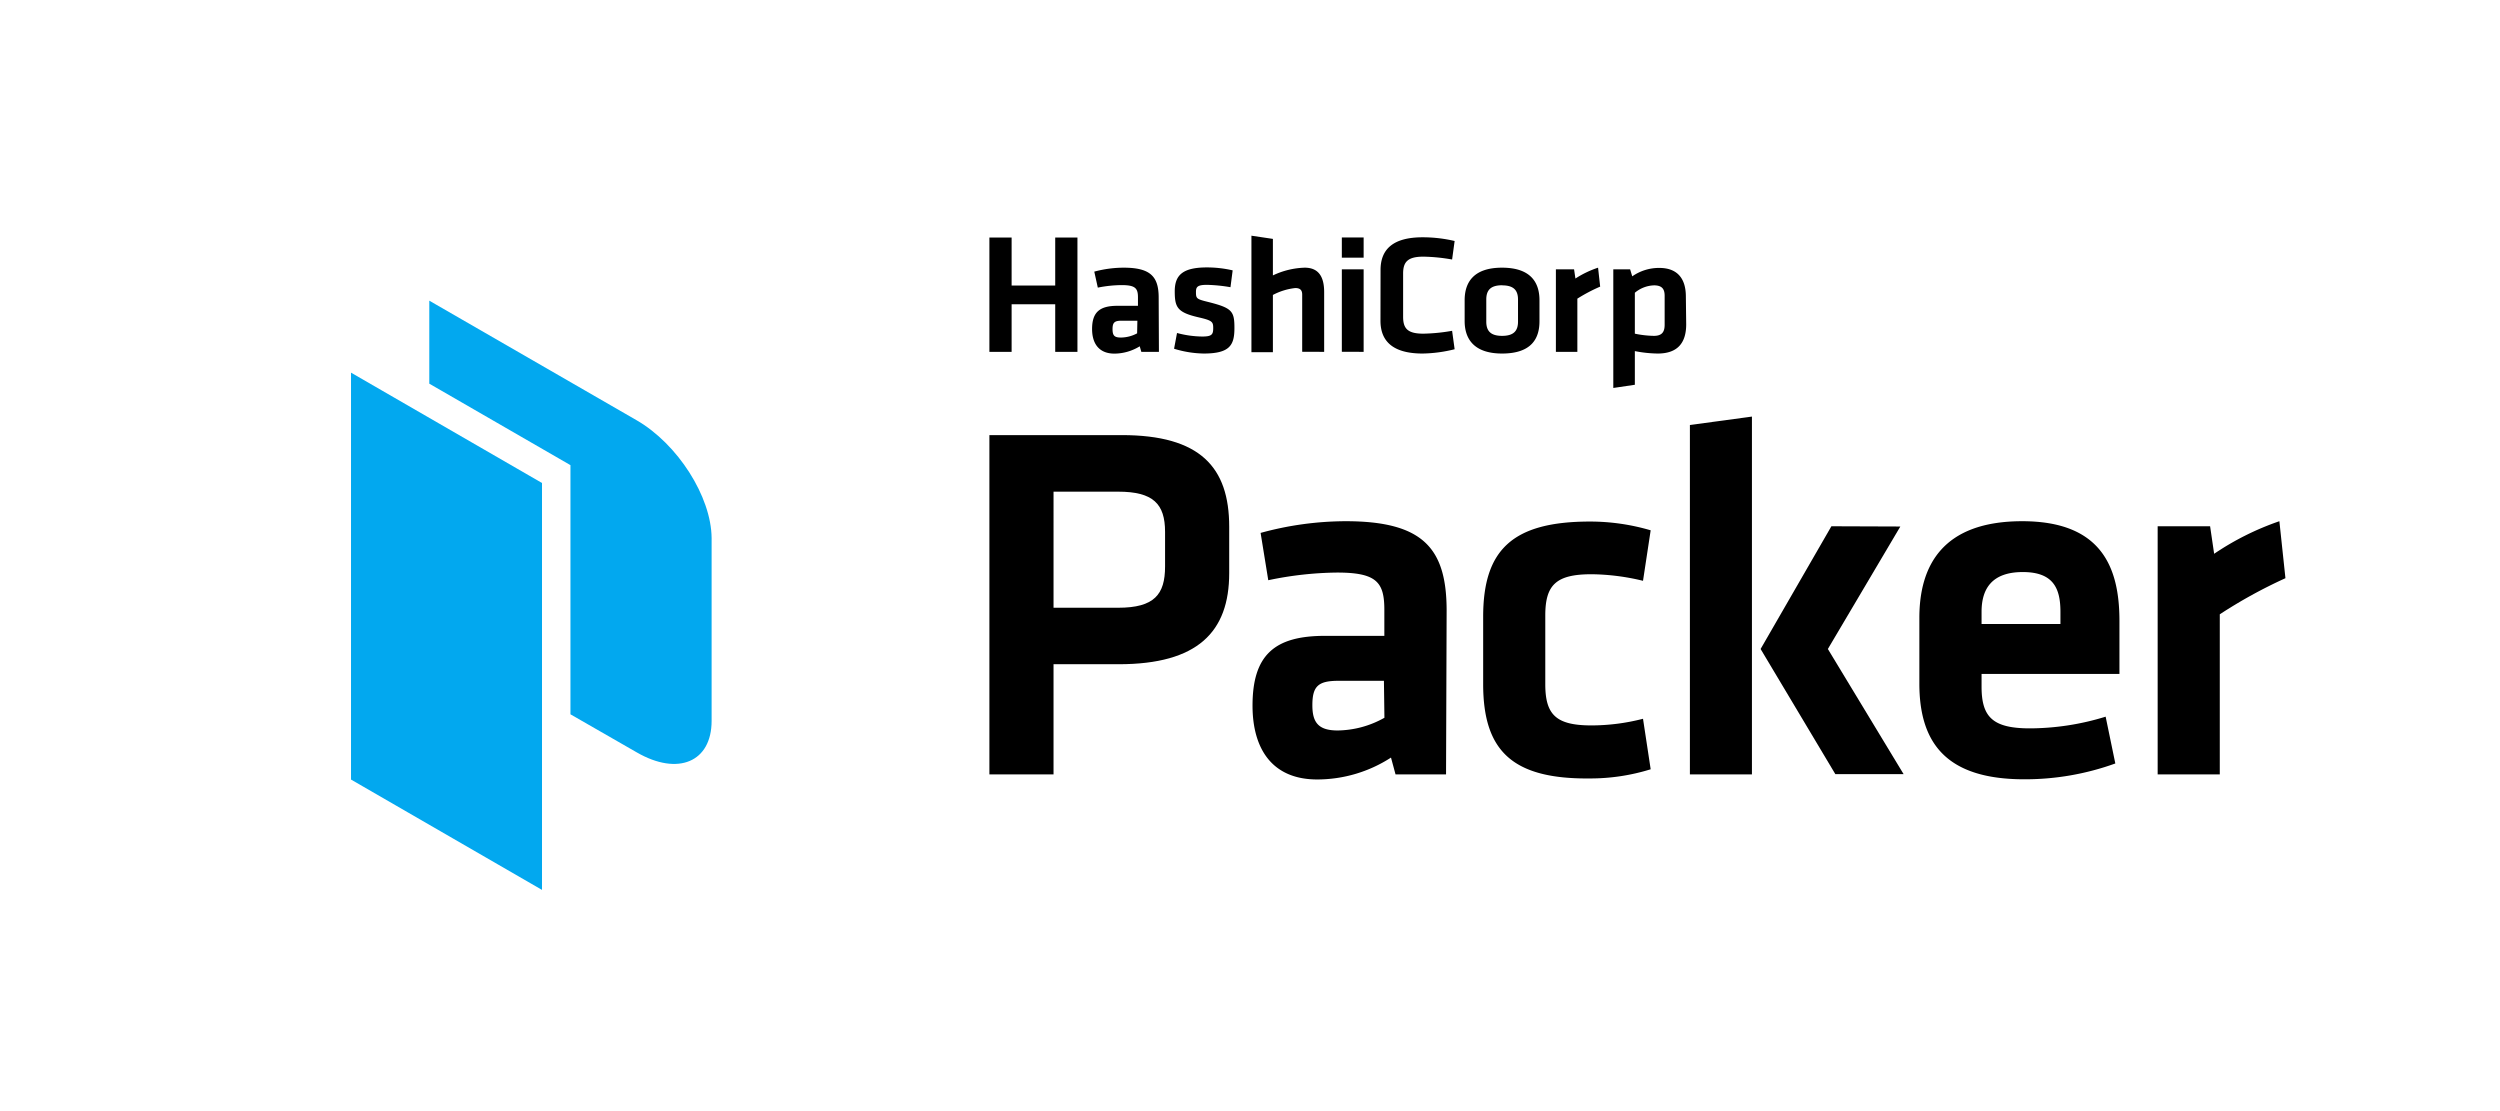 
<svg id="LOGOS" xmlns="http://www.w3.org/2000/svg" viewBox="0 0 297 132"><defs><style>.cls-1,.cls-2{fill:#02a8ef;}.cls-1{fill-rule:evenodd;}</style></defs><path d="M117.54,51.69h15.73c9.31,0,12.76,3.81,12.76,10.89v5.5c0,7-3.75,10.83-13.13,10.83h-7.74V92h-7.62Zm15.3,6.72h-7.68V72.2h7.68c4.3,0,5.57-1.58,5.57-4.9V63.19C138.41,59.86,137,58.41,132.84,58.41Z"/><path d="M171.79,92h-6l-.54-2a16.15,16.15,0,0,1-8.77,2.6c-5.39,0-7.68-3.69-7.68-8.77,0-6,2.6-8.29,8.58-8.29h7.08V72.44c0-3.27-.91-4.42-5.62-4.42a41.48,41.48,0,0,0-8.17.91l-.91-5.62a38.38,38.38,0,0,1,10.1-1.39c9.26,0,12,3.26,12,10.64Zm-7.38-11.12H159c-2.42,0-3.09.66-3.09,2.9,0,2,.67,3,3,3a11.57,11.57,0,0,0,5.56-1.51Z"/><path d="M176.2,81.27v-8c0-7.93,3.45-11.31,12.7-11.31A25.57,25.57,0,0,1,196.1,63l-.91,6a26.94,26.94,0,0,0-6.11-.78c-4.23,0-5.5,1.27-5.5,4.9v8.16c0,3.63,1.27,4.9,5.5,4.9a24.59,24.59,0,0,0,6.11-.79l.91,6a24.12,24.12,0,0,1-7.2,1.09C179.65,92.58,176.2,89.19,176.2,81.27Z"/><path d="M200.76,92V50.49l7.37-1V92Zm25-29.45L217.15,77.1l9,14.87h-8.11L209.16,77.1l8.41-14.58Z"/><path d="M241.15,86.53a30.72,30.72,0,0,0,9-1.39l1.15,5.56a31.56,31.56,0,0,1-10.82,1.88c-9.26,0-12.46-4.3-12.46-11.37v-7.8c0-6.23,2.78-11.49,12.22-11.49s11.55,5.5,11.55,11.85v6.29H235.41v1.51C235.41,85.14,236.68,86.53,241.15,86.53Zm-5.74-12.4h9.37V72.68c0-2.78-.84-4.72-4.47-4.72s-4.9,1.94-4.9,4.72Z"/><path d="M271.51,68.69a58.17,58.17,0,0,0-7.8,4.29V92h-7.38V62.52h6.23l.48,3.27a32.94,32.94,0,0,1,7.75-3.87Z"/><polygon class="cls-1" points="41.7 44.27 64.39 57.38 64.39 105.72 41.7 92.61 41.7 44.27"/><path class="cls-2" d="M75.62,49.92,51,35.72v9.86l16.77,9.68v29.6l7.89,4.53c4.89,2.82,8.88,1.13,8.88-3.75V63.92C84.5,59,80.51,52.74,75.62,49.92Z"/><path d="M125.36,41.8V36.15h-5.18V41.8h-2.64V28.22h2.64v5.7h5.18v-5.7H128V41.8Zm12.32,0h-2.09l-.19-.66a5.78,5.78,0,0,1-3,.87c-1.87,0-2.66-1.23-2.66-2.92,0-2,.9-2.76,3-2.76h2.45v-1c0-1.08-.31-1.46-1.94-1.46a14.85,14.85,0,0,0-2.83.3L130,32.27a13.51,13.51,0,0,1,3.5-.47c3.21,0,4.15,1.09,4.15,3.55Zm-2.56-3.7h-1.88c-.84,0-1.07.22-1.07,1s.23,1,1,1a4.14,4.14,0,0,0,1.92-.5ZM143,42a12.53,12.53,0,0,1-3.52-.57l.35-1.87a11.94,11.94,0,0,0,3,.42c1.13,0,1.3-.24,1.3-1s-.12-.91-1.78-1.29c-2.49-.58-2.79-1.19-2.79-3.08s.9-2.84,3.82-2.84a13.48,13.48,0,0,1,3.06.35l-.26,2a18.71,18.71,0,0,0-2.8-.28c-1.11,0-1.3.24-1.3.84,0,.79.06.85,1.44,1.19,2.85.72,3.13,1.08,3.13,3.1S146.12,42,143,42Zm11.7-.21V35c0-.52-.23-.78-.82-.78a7.38,7.38,0,0,0-2.66.82v6.8h-2.55V28l2.55.38v4.34A9.4,9.4,0,0,1,155,31.8c1.7,0,2.31,1.15,2.31,2.9v7.1Zm4.71-11.18v-2.4H162v2.4Zm0,11.18V32H162v9.8Zm4.6-9.72c0-2.45,1.48-3.88,5-3.88a16.63,16.63,0,0,1,3.8.44l-.3,2.2a21.49,21.49,0,0,0-3.41-.34c-1.83,0-2.41.6-2.41,2v5.15c0,1.43.58,2,2.41,2a21.49,21.49,0,0,0,3.41-.34l.3,2.19A16.62,16.62,0,0,1,169,42c-3.48,0-5-1.43-5-3.89ZM178.45,42C175,42,174,40.15,174,38.14V35.67c0-2,.94-3.87,4.44-3.87s4.45,1.85,4.45,3.87v2.47C182.9,40.15,182,42,178.45,42Zm0-8.11c-1.36,0-1.88.58-1.88,1.69v2.63c0,1.11.52,1.69,1.88,1.69s1.89-.58,1.89-1.69V35.59C180.34,34.48,179.82,33.9,178.45,33.9Zm11.65.16a19.51,19.51,0,0,0-2.71,1.43V41.8h-2.55V32H187l.16,1.09a11.62,11.62,0,0,1,2.69-1.29Zm10.22,4.48c0,2.18-1,3.47-3.38,3.47a14.72,14.72,0,0,1-2.72-.29v4l-2.56.38V32h2l.25.83a5.54,5.54,0,0,1,3.22-1c2.06,0,3.15,1.17,3.15,3.4Zm-6.1,1.11a11.85,11.85,0,0,0,2.26.26c.92,0,1.28-.42,1.28-1.31V35.14c0-.8-.31-1.24-1.26-1.24a3.71,3.71,0,0,0-2.28.88Z"/></svg>
